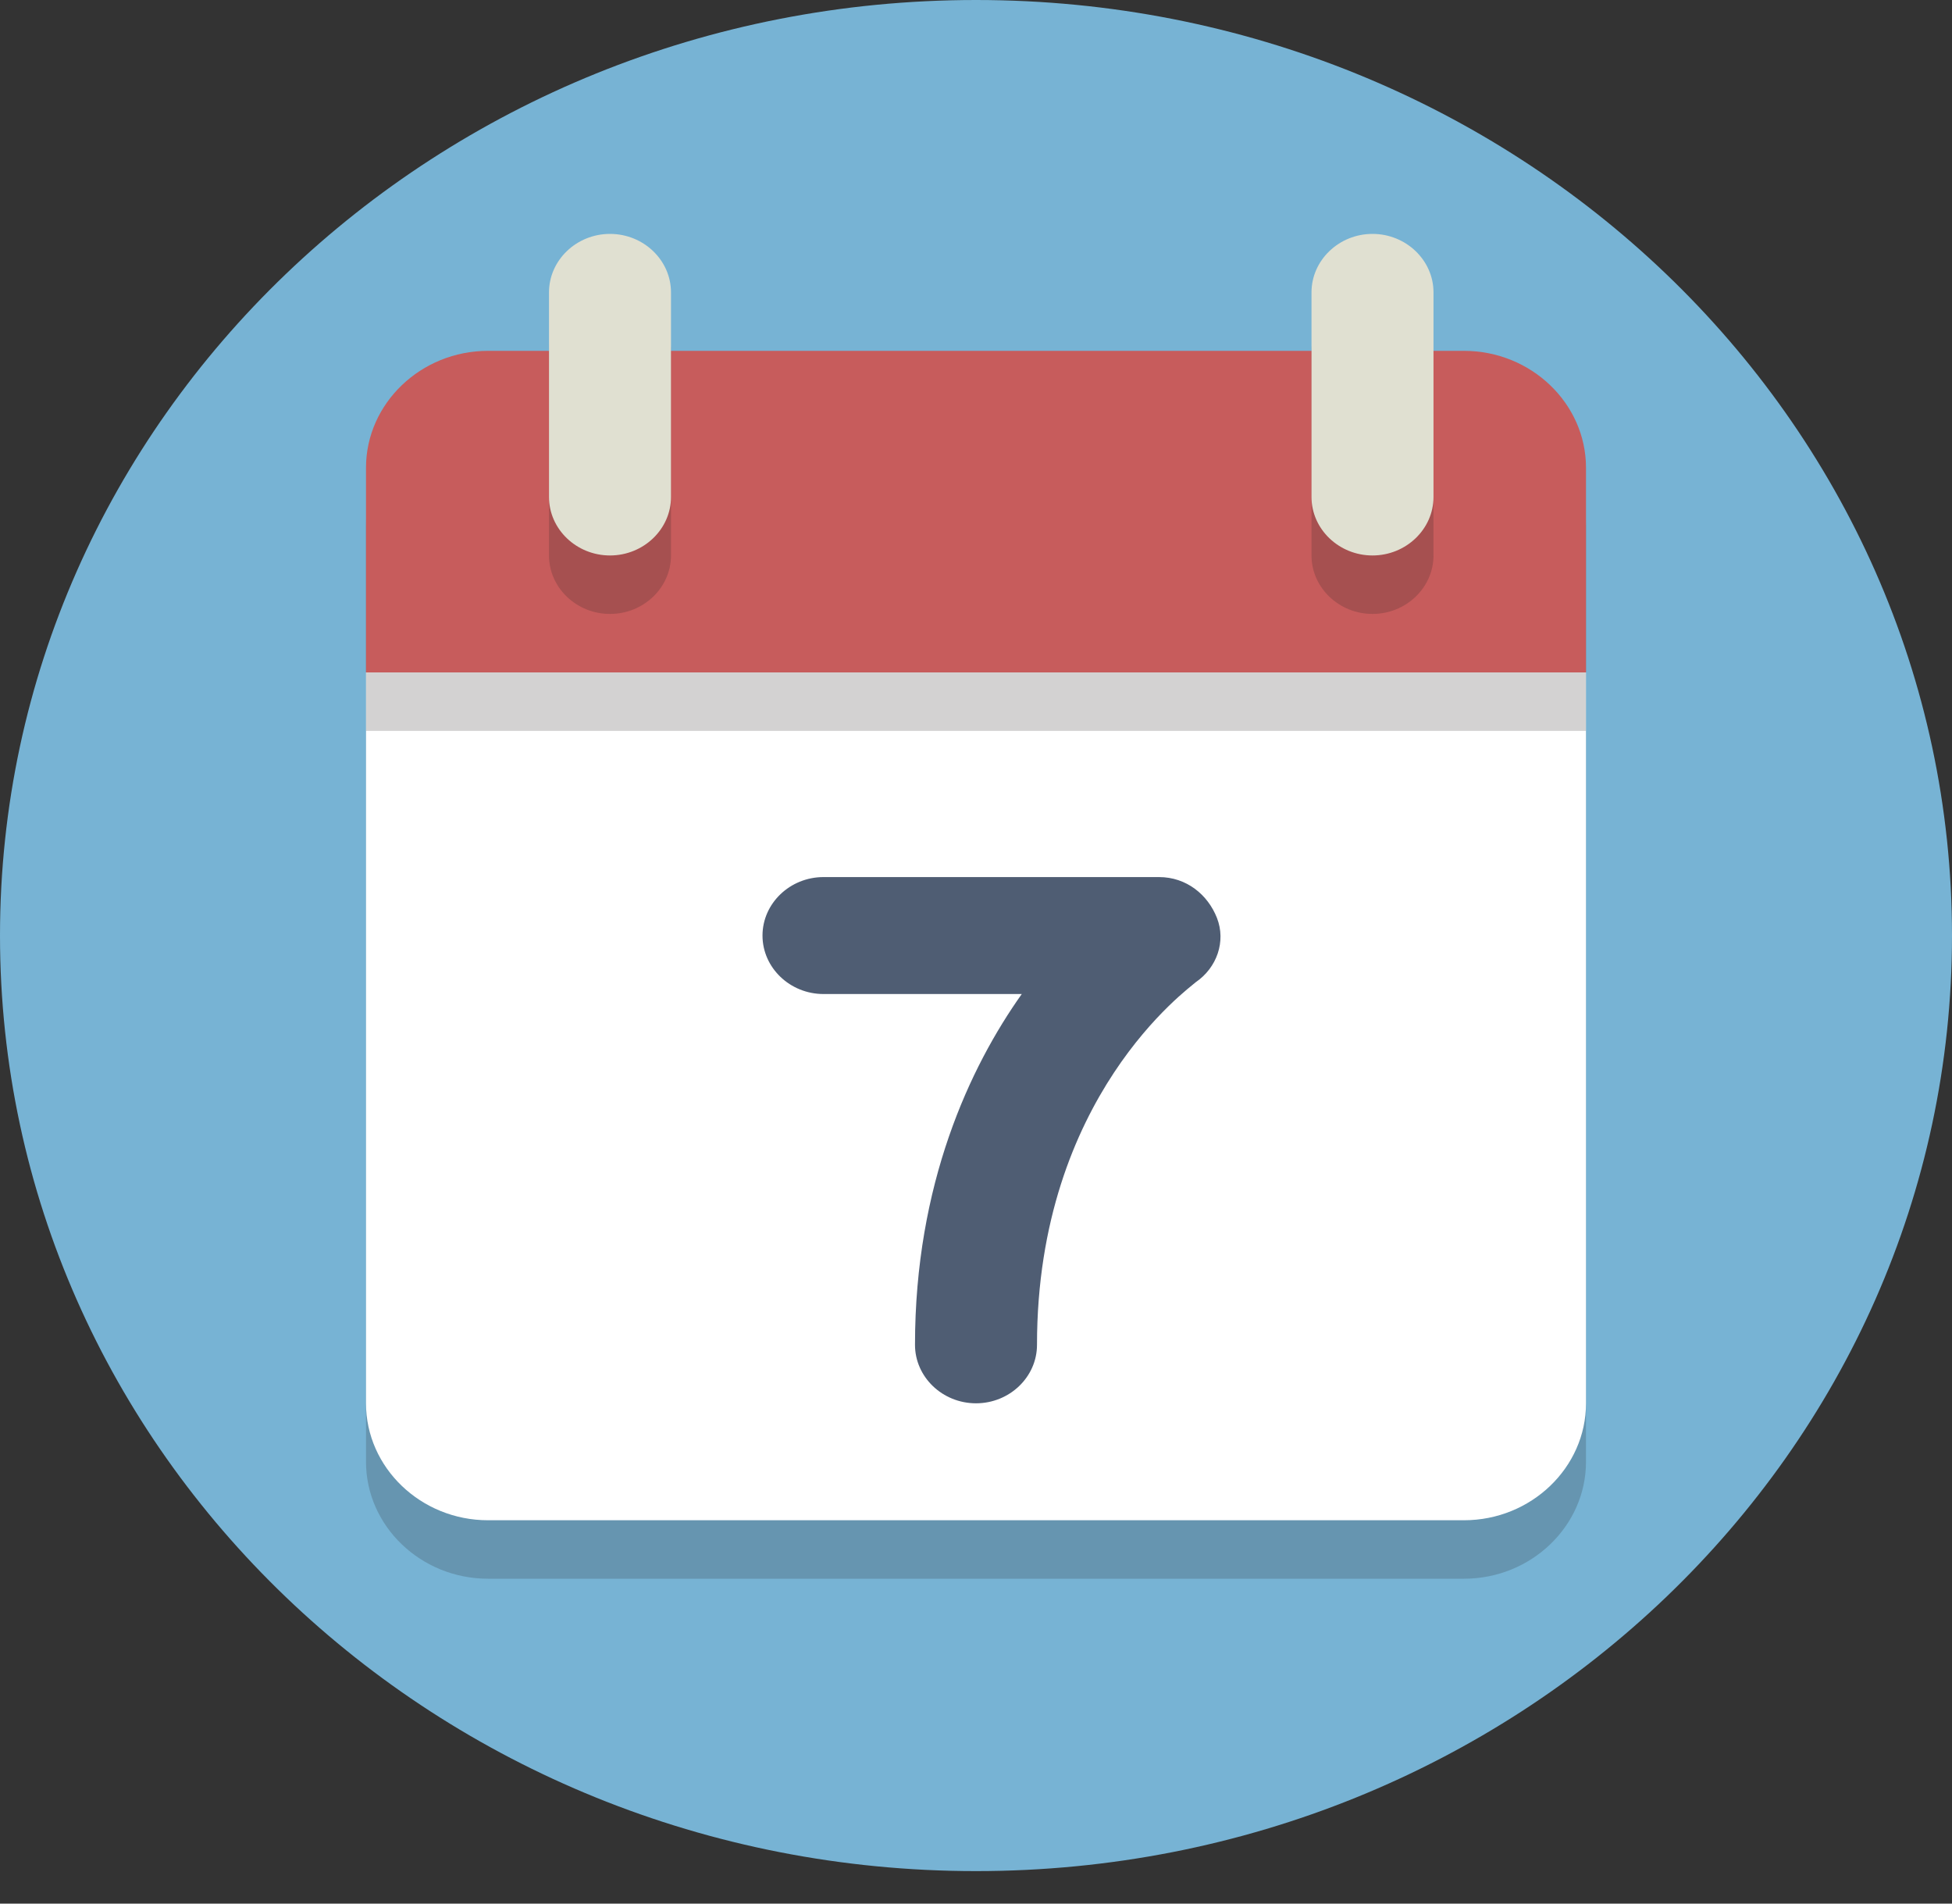 <svg width="40" height="39" viewBox="0 0 40 39" fill="none" xmlns="http://www.w3.org/2000/svg">
<rect x="0" y="0" width="40" height="39" fill="#333333" stroke="none"/>
<g id="&#240;&#159;&#166;&#134; icon &#34;calendar&#34;">
<path id="Vector" d="M20 38.334C31.046 38.334 40 29.752 40 19.167C40 8.581 31.046 0 20 0C8.954 0 0 8.581 0 19.167C0 29.752 8.954 38.334 20 38.334Z" fill="#77B3D4"/>
<path id="Vector_2" opacity="0.2" d="M7.5 14.974V29.948C7.5 31.266 8.625 32.344 10 32.344H30C31.375 32.344 32.5 31.266 32.5 29.948V14.974H7.5Z" fill="#231F20"/>
<path id="Vector_3" d="M7.5 13.776V28.75C7.5 30.068 8.625 31.146 10 31.146H30C31.375 31.146 32.5 30.068 32.5 28.75V13.776H7.5Z" fill="white"/>
<path id="Vector_4" opacity="0.2" d="M30 8.386H10C8.625 8.386 7.5 9.464 7.5 10.781V14.974H32.5V10.781C32.5 9.464 31.375 8.386 30 8.386Z" fill="#231F20"/>
<path id="Vector_5" d="M30 7.188H10C8.625 7.188 7.5 8.266 7.5 9.583V13.776H32.5V9.583C32.5 8.266 31.375 7.188 30 7.188Z" fill="#C75C5C"/>
<path id="Vector_6" d="M20 28.75C19.312 28.75 18.75 28.211 18.75 27.552C18.75 24.258 19.875 21.862 20.938 20.365H16.875C16.188 20.365 15.625 19.826 15.625 19.167C15.625 18.508 16.188 17.969 16.875 17.969H23.75C24.312 17.969 24.75 18.328 24.938 18.807C25.125 19.287 24.938 19.826 24.5 20.125C24.375 20.245 21.25 22.461 21.25 27.552C21.25 28.211 20.688 28.75 20 28.75Z" fill="#4F5D73"/>
<path id="Vector_7" opacity="0.2" d="M12.5 12.578C11.812 12.578 11.25 12.039 11.25 11.38V7.187C11.25 6.529 11.812 5.989 12.5 5.989C13.188 5.989 13.75 6.529 13.75 7.187V11.38C13.75 12.039 13.188 12.578 12.5 12.578Z" fill="#231F20"/>
<path id="Vector_8" opacity="0.2" d="M28.125 12.578C27.438 12.578 26.875 12.039 26.875 11.38V7.187C26.875 6.529 27.438 5.989 28.125 5.989C28.812 5.989 29.375 6.529 29.375 7.187V11.38C29.375 12.039 28.812 12.578 28.125 12.578Z" fill="#231F20"/>
<g id="Group">
<path id="Vector_9" d="M12.5 11.38C11.812 11.38 11.25 10.841 11.25 10.182V5.99C11.25 5.331 11.812 4.792 12.5 4.792C13.188 4.792 13.75 5.331 13.75 5.99V10.182C13.75 10.841 13.188 11.38 12.5 11.38Z" fill="#E0E0D1"/>
<path id="Vector_10" d="M28.125 11.38C27.438 11.38 26.875 10.841 26.875 10.182V5.99C26.875 5.331 27.438 4.792 28.125 4.792C28.812 4.792 29.375 5.331 29.375 5.99V10.182C29.375 10.841 28.812 11.38 28.125 11.38Z" fill="#E0E0D1"/>
</g>
</g>
</svg>

